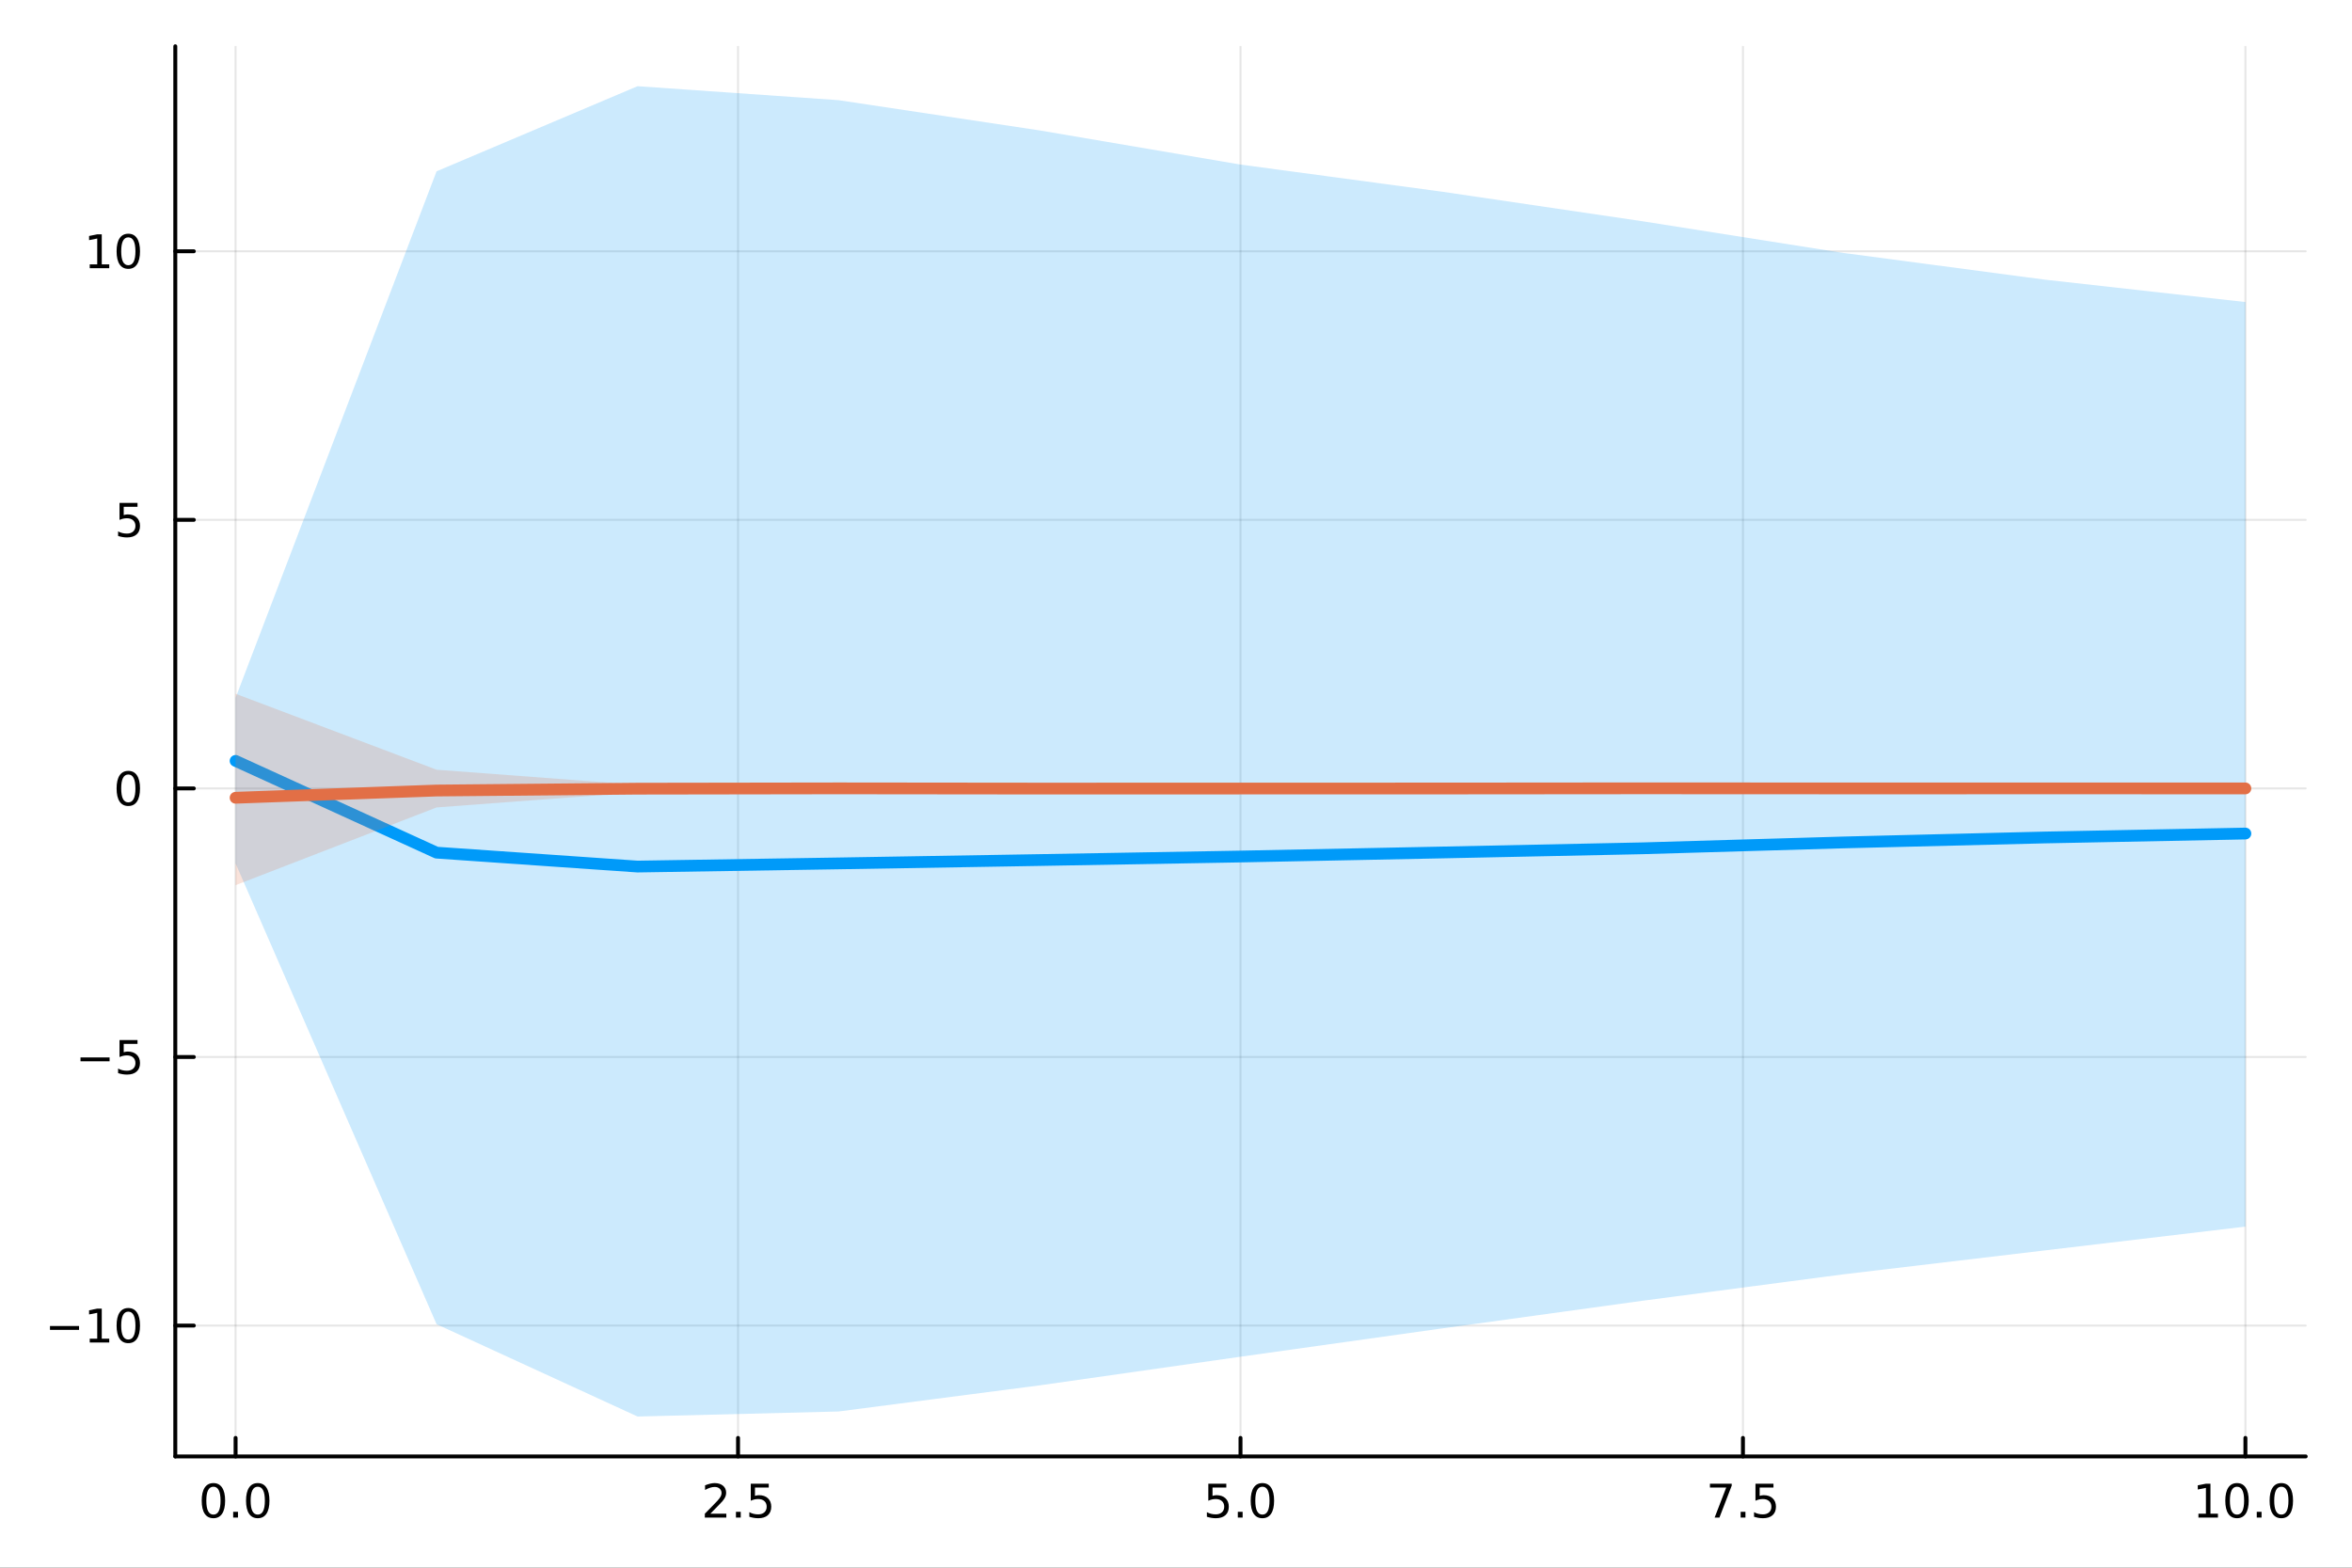 <?xml version="1.0" encoding="utf-8"?>
<svg xmlns="http://www.w3.org/2000/svg" xmlns:xlink="http://www.w3.org/1999/xlink" width="600" height="400" viewBox="0 0 2400 1600">
<rect x="0" y="0" width="2400" height="1600" fill="#333333" stroke="none"/>
<defs>
  <clipPath id="clip900">
    <rect x="0" y="0" width="2400" height="1600"/>
  </clipPath>
</defs>
<path clip-path="url(#clip900)" d="M0 1600 L2400 1600 L2400 0 L0 0  Z" fill="#ffffff" fill-rule="evenodd" fill-opacity="1"/>
<defs>
  <clipPath id="clip901">
    <rect x="480" y="0" width="1681" height="1600"/>
  </clipPath>
</defs>
<path clip-path="url(#clip900)" d="M178.867 1486.45 L2352.76 1486.45 L2352.76 47.244 L178.867 47.244  Z" fill="#ffffff" fill-rule="evenodd" fill-opacity="1"/>
<defs>
  <clipPath id="clip902">
    <rect x="178" y="47" width="2175" height="1440"/>
  </clipPath>
</defs>
<polyline clip-path="url(#clip902)" style="stroke:#000000; stroke-linecap:round; stroke-linejoin:round; stroke-width:2; stroke-opacity:0.1; fill:none" points="240.392,1486.45 240.392,47.244 "/>
<polyline clip-path="url(#clip902)" style="stroke:#000000; stroke-linecap:round; stroke-linejoin:round; stroke-width:2; stroke-opacity:0.1; fill:none" points="753.102,1486.45 753.102,47.244 "/>
<polyline clip-path="url(#clip902)" style="stroke:#000000; stroke-linecap:round; stroke-linejoin:round; stroke-width:2; stroke-opacity:0.1; fill:none" points="1265.81,1486.45 1265.81,47.244 "/>
<polyline clip-path="url(#clip902)" style="stroke:#000000; stroke-linecap:round; stroke-linejoin:round; stroke-width:2; stroke-opacity:0.1; fill:none" points="1778.52,1486.45 1778.52,47.244 "/>
<polyline clip-path="url(#clip902)" style="stroke:#000000; stroke-linecap:round; stroke-linejoin:round; stroke-width:2; stroke-opacity:0.1; fill:none" points="2291.23,1486.45 2291.23,47.244 "/>
<polyline clip-path="url(#clip900)" style="stroke:#000000; stroke-linecap:round; stroke-linejoin:round; stroke-width:4; stroke-opacity:1; fill:none" points="178.867,1486.45 2352.76,1486.45 "/>
<polyline clip-path="url(#clip900)" style="stroke:#000000; stroke-linecap:round; stroke-linejoin:round; stroke-width:4; stroke-opacity:1; fill:none" points="240.392,1486.45 240.392,1467.55 "/>
<polyline clip-path="url(#clip900)" style="stroke:#000000; stroke-linecap:round; stroke-linejoin:round; stroke-width:4; stroke-opacity:1; fill:none" points="753.102,1486.45 753.102,1467.55 "/>
<polyline clip-path="url(#clip900)" style="stroke:#000000; stroke-linecap:round; stroke-linejoin:round; stroke-width:4; stroke-opacity:1; fill:none" points="1265.81,1486.45 1265.81,1467.55 "/>
<polyline clip-path="url(#clip900)" style="stroke:#000000; stroke-linecap:round; stroke-linejoin:round; stroke-width:4; stroke-opacity:1; fill:none" points="1778.52,1486.45 1778.52,1467.55 "/>
<polyline clip-path="url(#clip900)" style="stroke:#000000; stroke-linecap:round; stroke-linejoin:round; stroke-width:4; stroke-opacity:1; fill:none" points="2291.23,1486.45 2291.23,1467.55 "/>
<path clip-path="url(#clip900)" d="M217.776 1517.37 Q214.165 1517.37 212.336 1520.93 Q210.531 1524.47 210.531 1531.6 Q210.531 1538.71 212.336 1542.27 Q214.165 1545.82 217.776 1545.82 Q221.41 1545.82 223.216 1542.27 Q225.045 1538.71 225.045 1531.6 Q225.045 1524.47 223.216 1520.93 Q221.41 1517.37 217.776 1517.37 M217.776 1513.66 Q223.586 1513.66 226.642 1518.27 Q229.721 1522.85 229.721 1531.6 Q229.721 1540.33 226.642 1544.94 Q223.586 1549.52 217.776 1549.52 Q211.966 1549.52 208.887 1544.94 Q205.832 1540.33 205.832 1531.6 Q205.832 1522.85 208.887 1518.27 Q211.966 1513.66 217.776 1513.66 Z" fill="#000000" fill-rule="nonzero" fill-opacity="1" /><path clip-path="url(#clip900)" d="M237.938 1542.97 L242.822 1542.97 L242.822 1548.85 L237.938 1548.85 L237.938 1542.97 Z" fill="#000000" fill-rule="nonzero" fill-opacity="1" /><path clip-path="url(#clip900)" d="M263.007 1517.37 Q259.396 1517.37 257.568 1520.93 Q255.762 1524.47 255.762 1531.6 Q255.762 1538.71 257.568 1542.27 Q259.396 1545.82 263.007 1545.82 Q266.642 1545.82 268.447 1542.27 Q270.276 1538.71 270.276 1531.6 Q270.276 1524.47 268.447 1520.93 Q266.642 1517.37 263.007 1517.37 M263.007 1513.66 Q268.818 1513.66 271.873 1518.27 Q274.952 1522.85 274.952 1531.6 Q274.952 1540.33 271.873 1544.94 Q268.818 1549.52 263.007 1549.52 Q257.197 1549.52 254.119 1544.94 Q251.063 1540.33 251.063 1531.6 Q251.063 1522.85 254.119 1518.27 Q257.197 1513.66 263.007 1513.66 Z" fill="#000000" fill-rule="nonzero" fill-opacity="1" /><path clip-path="url(#clip900)" d="M724.838 1544.91 L741.157 1544.91 L741.157 1548.85 L719.213 1548.85 L719.213 1544.91 Q721.875 1542.16 726.458 1537.53 Q731.065 1532.88 732.245 1531.53 Q734.491 1529.01 735.37 1527.27 Q736.273 1525.51 736.273 1523.82 Q736.273 1521.07 734.328 1519.33 Q732.407 1517.6 729.305 1517.6 Q727.106 1517.6 724.653 1518.36 Q722.222 1519.13 719.444 1520.68 L719.444 1515.95 Q722.268 1514.82 724.722 1514.24 Q727.176 1513.66 729.213 1513.66 Q734.583 1513.66 737.778 1516.35 Q740.972 1519.03 740.972 1523.52 Q740.972 1525.65 740.162 1527.57 Q739.375 1529.47 737.268 1532.07 Q736.69 1532.74 733.588 1535.95 Q730.486 1539.15 724.838 1544.91 Z" fill="#000000" fill-rule="nonzero" fill-opacity="1" /><path clip-path="url(#clip900)" d="M750.972 1542.97 L755.856 1542.97 L755.856 1548.85 L750.972 1548.85 L750.972 1542.97 Z" fill="#000000" fill-rule="nonzero" fill-opacity="1" /><path clip-path="url(#clip900)" d="M766.088 1514.29 L784.444 1514.29 L784.444 1518.22 L770.37 1518.22 L770.37 1526.7 Q771.388 1526.35 772.407 1526.19 Q773.426 1526 774.444 1526 Q780.231 1526 783.611 1529.17 Q786.99 1532.34 786.99 1537.76 Q786.99 1543.34 783.518 1546.44 Q780.046 1549.52 773.726 1549.52 Q771.551 1549.52 769.282 1549.15 Q767.037 1548.78 764.629 1548.04 L764.629 1543.34 Q766.713 1544.47 768.935 1545.03 Q771.157 1545.58 773.634 1545.58 Q777.638 1545.58 779.976 1543.48 Q782.314 1541.37 782.314 1537.76 Q782.314 1534.15 779.976 1532.04 Q777.638 1529.94 773.634 1529.94 Q771.759 1529.94 769.884 1530.35 Q768.032 1530.77 766.088 1531.65 L766.088 1514.29 Z" fill="#000000" fill-rule="nonzero" fill-opacity="1" /><path clip-path="url(#clip900)" d="M1232.98 1514.29 L1251.33 1514.29 L1251.33 1518.22 L1237.26 1518.22 L1237.26 1526.7 Q1238.28 1526.35 1239.3 1526.19 Q1240.31 1526 1241.33 1526 Q1247.12 1526 1250.5 1529.17 Q1253.88 1532.34 1253.88 1537.76 Q1253.88 1543.34 1250.41 1546.44 Q1246.93 1549.52 1240.61 1549.52 Q1238.44 1549.52 1236.17 1549.15 Q1233.92 1548.78 1231.52 1548.04 L1231.52 1543.34 Q1233.6 1544.47 1235.82 1545.03 Q1238.05 1545.58 1240.52 1545.58 Q1244.53 1545.58 1246.86 1543.48 Q1249.2 1541.37 1249.2 1537.76 Q1249.2 1534.15 1246.86 1532.04 Q1244.53 1529.94 1240.52 1529.94 Q1238.65 1529.94 1236.77 1530.35 Q1234.92 1530.77 1232.98 1531.65 L1232.98 1514.29 Z" fill="#000000" fill-rule="nonzero" fill-opacity="1" /><path clip-path="url(#clip900)" d="M1263.09 1542.97 L1267.98 1542.97 L1267.98 1548.85 L1263.09 1548.85 L1263.09 1542.97 Z" fill="#000000" fill-rule="nonzero" fill-opacity="1" /><path clip-path="url(#clip900)" d="M1288.16 1517.37 Q1284.55 1517.37 1282.72 1520.93 Q1280.92 1524.47 1280.92 1531.6 Q1280.92 1538.71 1282.72 1542.27 Q1284.55 1545.82 1288.16 1545.82 Q1291.79 1545.82 1293.6 1542.27 Q1295.43 1538.71 1295.43 1531.6 Q1295.43 1524.47 1293.6 1520.93 Q1291.79 1517.37 1288.16 1517.37 M1288.16 1513.66 Q1293.97 1513.66 1297.03 1518.27 Q1300.11 1522.85 1300.11 1531.6 Q1300.11 1540.33 1297.03 1544.94 Q1293.97 1549.52 1288.16 1549.52 Q1282.35 1549.52 1279.27 1544.94 Q1276.22 1540.33 1276.22 1531.6 Q1276.22 1522.85 1279.27 1518.27 Q1282.35 1513.66 1288.16 1513.66 Z" fill="#000000" fill-rule="nonzero" fill-opacity="1" /><path clip-path="url(#clip900)" d="M1744.84 1514.29 L1767.06 1514.29 L1767.06 1516.28 L1754.52 1548.85 L1749.63 1548.85 L1761.44 1518.22 L1744.84 1518.22 L1744.84 1514.29 Z" fill="#000000" fill-rule="nonzero" fill-opacity="1" /><path clip-path="url(#clip900)" d="M1776.18 1542.97 L1781.07 1542.97 L1781.07 1548.85 L1776.18 1548.85 L1776.18 1542.97 Z" fill="#000000" fill-rule="nonzero" fill-opacity="1" /><path clip-path="url(#clip900)" d="M1791.3 1514.29 L1809.66 1514.29 L1809.66 1518.22 L1795.58 1518.22 L1795.58 1526.7 Q1796.6 1526.35 1797.62 1526.19 Q1798.64 1526 1799.66 1526 Q1805.44 1526 1808.82 1529.17 Q1812.2 1532.34 1812.2 1537.76 Q1812.2 1543.34 1808.73 1546.44 Q1805.26 1549.52 1798.94 1549.52 Q1796.76 1549.52 1794.49 1549.15 Q1792.25 1548.78 1789.84 1548.04 L1789.84 1543.34 Q1791.92 1544.47 1794.15 1545.03 Q1796.37 1545.58 1798.84 1545.58 Q1802.85 1545.58 1805.19 1543.48 Q1807.53 1541.37 1807.53 1537.76 Q1807.53 1534.15 1805.19 1532.04 Q1802.85 1529.94 1798.84 1529.94 Q1796.97 1529.94 1795.09 1530.35 Q1793.24 1530.77 1791.3 1531.65 L1791.3 1514.29 Z" fill="#000000" fill-rule="nonzero" fill-opacity="1" /><path clip-path="url(#clip900)" d="M2243.3 1544.91 L2250.94 1544.91 L2250.94 1518.55 L2242.63 1520.21 L2242.63 1515.95 L2250.9 1514.29 L2255.57 1514.29 L2255.57 1544.91 L2263.21 1544.91 L2263.21 1548.85 L2243.3 1548.85 L2243.3 1544.91 Z" fill="#000000" fill-rule="nonzero" fill-opacity="1" /><path clip-path="url(#clip900)" d="M2282.65 1517.37 Q2279.04 1517.37 2277.21 1520.93 Q2275.41 1524.47 2275.41 1531.6 Q2275.41 1538.71 2277.21 1542.27 Q2279.04 1545.82 2282.65 1545.82 Q2286.29 1545.82 2288.09 1542.27 Q2289.92 1538.71 2289.92 1531.6 Q2289.92 1524.47 2288.09 1520.93 Q2286.29 1517.37 2282.65 1517.37 M2282.65 1513.66 Q2288.46 1513.66 2291.52 1518.27 Q2294.6 1522.85 2294.6 1531.6 Q2294.6 1540.33 2291.52 1544.94 Q2288.46 1549.52 2282.65 1549.52 Q2276.84 1549.52 2273.77 1544.94 Q2270.71 1540.33 2270.71 1531.6 Q2270.71 1522.85 2273.77 1518.27 Q2276.84 1513.66 2282.65 1513.66 Z" fill="#000000" fill-rule="nonzero" fill-opacity="1" /><path clip-path="url(#clip900)" d="M2302.82 1542.97 L2307.7 1542.97 L2307.7 1548.85 L2302.82 1548.85 L2302.82 1542.97 Z" fill="#000000" fill-rule="nonzero" fill-opacity="1" /><path clip-path="url(#clip900)" d="M2327.89 1517.37 Q2324.27 1517.37 2322.45 1520.93 Q2320.64 1524.47 2320.64 1531.6 Q2320.64 1538.71 2322.45 1542.27 Q2324.27 1545.82 2327.89 1545.82 Q2331.52 1545.82 2333.33 1542.27 Q2335.15 1538.71 2335.15 1531.6 Q2335.15 1524.47 2333.33 1520.93 Q2331.52 1517.37 2327.89 1517.37 M2327.89 1513.66 Q2333.7 1513.66 2336.75 1518.27 Q2339.83 1522.85 2339.83 1531.6 Q2339.83 1540.33 2336.75 1544.94 Q2333.7 1549.52 2327.89 1549.52 Q2322.08 1549.52 2319 1544.94 Q2315.94 1540.33 2315.94 1531.6 Q2315.94 1522.85 2319 1518.27 Q2322.08 1513.66 2327.89 1513.66 Z" fill="#000000" fill-rule="nonzero" fill-opacity="1" /><polyline clip-path="url(#clip902)" style="stroke:#000000; stroke-linecap:round; stroke-linejoin:round; stroke-width:2; stroke-opacity:0.1; fill:none" points="178.867,1352.9 2352.76,1352.9 "/>
<polyline clip-path="url(#clip902)" style="stroke:#000000; stroke-linecap:round; stroke-linejoin:round; stroke-width:2; stroke-opacity:0.1; fill:none" points="178.867,1078.79 2352.76,1078.79 "/>
<polyline clip-path="url(#clip902)" style="stroke:#000000; stroke-linecap:round; stroke-linejoin:round; stroke-width:2; stroke-opacity:0.1; fill:none" points="178.867,804.675 2352.76,804.675 "/>
<polyline clip-path="url(#clip902)" style="stroke:#000000; stroke-linecap:round; stroke-linejoin:round; stroke-width:2; stroke-opacity:0.1; fill:none" points="178.867,530.565 2352.76,530.565 "/>
<polyline clip-path="url(#clip902)" style="stroke:#000000; stroke-linecap:round; stroke-linejoin:round; stroke-width:2; stroke-opacity:0.1; fill:none" points="178.867,256.455 2352.76,256.455 "/>
<polyline clip-path="url(#clip900)" style="stroke:#000000; stroke-linecap:round; stroke-linejoin:round; stroke-width:4; stroke-opacity:1; fill:none" points="178.867,1486.45 178.867,47.244 "/>
<polyline clip-path="url(#clip900)" style="stroke:#000000; stroke-linecap:round; stroke-linejoin:round; stroke-width:4; stroke-opacity:1; fill:none" points="178.867,1352.9 197.764,1352.9 "/>
<polyline clip-path="url(#clip900)" style="stroke:#000000; stroke-linecap:round; stroke-linejoin:round; stroke-width:4; stroke-opacity:1; fill:none" points="178.867,1078.79 197.764,1078.79 "/>
<polyline clip-path="url(#clip900)" style="stroke:#000000; stroke-linecap:round; stroke-linejoin:round; stroke-width:4; stroke-opacity:1; fill:none" points="178.867,804.675 197.764,804.675 "/>
<polyline clip-path="url(#clip900)" style="stroke:#000000; stroke-linecap:round; stroke-linejoin:round; stroke-width:4; stroke-opacity:1; fill:none" points="178.867,530.565 197.764,530.565 "/>
<polyline clip-path="url(#clip900)" style="stroke:#000000; stroke-linecap:round; stroke-linejoin:round; stroke-width:4; stroke-opacity:1; fill:none" points="178.867,256.455 197.764,256.455 "/>
<path clip-path="url(#clip900)" d="M50.992 1353.35 L80.668 1353.35 L80.668 1357.28 L50.992 1357.28 L50.992 1353.35 Z" fill="#000000" fill-rule="nonzero" fill-opacity="1" /><path clip-path="url(#clip900)" d="M91.571 1366.24 L99.21 1366.24 L99.21 1339.87 L90.899 1341.54 L90.899 1337.28 L99.163 1335.62 L103.839 1335.62 L103.839 1366.24 L111.478 1366.24 L111.478 1370.18 L91.571 1370.18 L91.571 1366.24 Z" fill="#000000" fill-rule="nonzero" fill-opacity="1" /><path clip-path="url(#clip900)" d="M130.922 1338.69 Q127.311 1338.69 125.482 1342.26 Q123.677 1345.8 123.677 1352.93 Q123.677 1360.04 125.482 1363.6 Q127.311 1367.14 130.922 1367.14 Q134.556 1367.14 136.362 1363.6 Q138.191 1360.04 138.191 1352.93 Q138.191 1345.8 136.362 1342.26 Q134.556 1338.69 130.922 1338.69 M130.922 1334.99 Q136.732 1334.99 139.788 1339.6 Q142.867 1344.18 142.867 1352.93 Q142.867 1361.66 139.788 1366.26 Q136.732 1370.85 130.922 1370.85 Q125.112 1370.85 122.033 1366.26 Q118.978 1361.66 118.978 1352.93 Q118.978 1344.18 122.033 1339.6 Q125.112 1334.99 130.922 1334.99 Z" fill="#000000" fill-rule="nonzero" fill-opacity="1" /><path clip-path="url(#clip900)" d="M82.149 1079.24 L111.825 1079.24 L111.825 1083.17 L82.149 1083.17 L82.149 1079.24 Z" fill="#000000" fill-rule="nonzero" fill-opacity="1" /><path clip-path="url(#clip900)" d="M121.964 1061.51 L140.32 1061.51 L140.32 1065.44 L126.246 1065.44 L126.246 1073.91 Q127.265 1073.57 128.283 1073.4 Q129.302 1073.22 130.32 1073.22 Q136.107 1073.22 139.487 1076.39 Q142.867 1079.56 142.867 1084.98 Q142.867 1090.56 139.394 1093.66 Q135.922 1096.74 129.603 1096.74 Q127.427 1096.74 125.158 1096.37 Q122.913 1096 120.506 1095.25 L120.506 1090.56 Q122.589 1091.69 124.811 1092.25 Q127.033 1092.8 129.51 1092.8 Q133.515 1092.8 135.853 1090.69 Q138.191 1088.59 138.191 1084.98 Q138.191 1081.37 135.853 1079.26 Q133.515 1077.15 129.51 1077.15 Q127.635 1077.15 125.76 1077.57 Q123.908 1077.99 121.964 1078.87 L121.964 1061.51 Z" fill="#000000" fill-rule="nonzero" fill-opacity="1" /><path clip-path="url(#clip900)" d="M130.922 790.474 Q127.311 790.474 125.482 794.038 Q123.677 797.58 123.677 804.71 Q123.677 811.816 125.482 815.381 Q127.311 818.923 130.922 818.923 Q134.556 818.923 136.362 815.381 Q138.191 811.816 138.191 804.71 Q138.191 797.58 136.362 794.038 Q134.556 790.474 130.922 790.474 M130.922 786.77 Q136.732 786.77 139.788 791.376 Q142.867 795.96 142.867 804.71 Q142.867 813.436 139.788 818.043 Q136.732 822.626 130.922 822.626 Q125.112 822.626 122.033 818.043 Q118.978 813.436 118.978 804.71 Q118.978 795.96 122.033 791.376 Q125.112 786.77 130.922 786.77 Z" fill="#000000" fill-rule="nonzero" fill-opacity="1" /><path clip-path="url(#clip900)" d="M121.964 513.285 L140.32 513.285 L140.32 517.22 L126.246 517.22 L126.246 525.692 Q127.265 525.345 128.283 525.183 Q129.302 524.998 130.32 524.998 Q136.107 524.998 139.487 528.169 Q142.867 531.34 142.867 536.757 Q142.867 542.335 139.394 545.437 Q135.922 548.516 129.603 548.516 Q127.427 548.516 125.158 548.146 Q122.913 547.775 120.506 547.035 L120.506 542.335 Q122.589 543.47 124.811 544.025 Q127.033 544.581 129.51 544.581 Q133.515 544.581 135.853 542.474 Q138.191 540.368 138.191 536.757 Q138.191 533.146 135.853 531.039 Q133.515 528.933 129.51 528.933 Q127.635 528.933 125.76 529.349 Q123.908 529.766 121.964 530.646 L121.964 513.285 Z" fill="#000000" fill-rule="nonzero" fill-opacity="1" /><path clip-path="url(#clip900)" d="M91.571 269.799 L99.21 269.799 L99.21 243.434 L90.899 245.1 L90.899 240.841 L99.163 239.175 L103.839 239.175 L103.839 269.799 L111.478 269.799 L111.478 273.735 L91.571 273.735 L91.571 269.799 Z" fill="#000000" fill-rule="nonzero" fill-opacity="1" /><path clip-path="url(#clip900)" d="M130.922 242.253 Q127.311 242.253 125.482 245.818 Q123.677 249.36 123.677 256.489 Q123.677 263.596 125.482 267.16 Q127.311 270.702 130.922 270.702 Q134.556 270.702 136.362 267.16 Q138.191 263.596 138.191 256.489 Q138.191 249.36 136.362 245.818 Q134.556 242.253 130.922 242.253 M130.922 238.55 Q136.732 238.55 139.788 243.156 Q142.867 247.739 142.867 256.489 Q142.867 265.216 139.788 269.823 Q136.732 274.406 130.922 274.406 Q125.112 274.406 122.033 269.823 Q118.978 265.216 118.978 256.489 Q118.978 247.739 122.033 243.156 Q125.112 238.55 130.922 238.55 Z" fill="#000000" fill-rule="nonzero" fill-opacity="1" /><path clip-path="url(#clip902)" d="M240.392 881.256 L445.476 1351.49 L650.56 1445.72 L855.643 1440.58 L1060.73 1413.93 L1265.81 1384.68 L1470.9 1355.88 L1675.98 1327.57 L1881.06 1300.58 L2086.15 1276.23 L2291.23 1251.9 L2291.23 308.275 L2086.15 285.376 L1881.06 258.173 L1675.98 225.819 L1470.9 195.564 L1265.81 167.968 L1060.73 133.082 L855.643 102.24 L650.56 87.976 L445.476 174.842 L240.392 712.21  Z" fill="#009af9" fill-rule="evenodd" fill-opacity="0.2"/>
<polyline clip-path="url(#clip902)" style="stroke:#009af9; stroke-linecap:round; stroke-linejoin:round; stroke-width:12; stroke-opacity:1; fill:none" points="240.392,776.574 445.476,870.223 650.56,884.422 855.643,881.199 1060.73,877.773 1265.81,874.173 1470.9,870.059 1675.98,865.791 1881.06,859.801 2086.15,854.744 2291.23,850.722 "/>
<path clip-path="url(#clip902)" d="M240.392 903.415 L445.476 824.079 L650.56 808.709 L855.643 805.642 L1060.73 805.576 L1265.81 805.369 L1470.9 805.575 L1675.98 805.489 L1881.06 805.325 L2086.15 805.345 L2291.23 805.459 L2291.23 803.772 L2086.15 803.719 L1881.06 803.738 L1675.98 803.545 L1470.9 803.609 L1265.81 803.501 L1060.73 804.026 L855.643 803.622 L650.56 800.965 L445.476 785.585 L240.392 708.053  Z" fill="#e26f46" fill-rule="evenodd" fill-opacity="0.2"/>
<polyline clip-path="url(#clip902)" style="stroke:#e26f46; stroke-linecap:round; stroke-linejoin:round; stroke-width:12; stroke-opacity:1; fill:none" points="240.392,814.206 445.476,806.825 650.56,804.925 855.643,804.616 1060.73,804.829 1265.81,804.784 1470.9,804.742 1675.98,804.573 1881.06,804.668 2086.15,804.649 2291.23,804.663 "/>
</svg>
